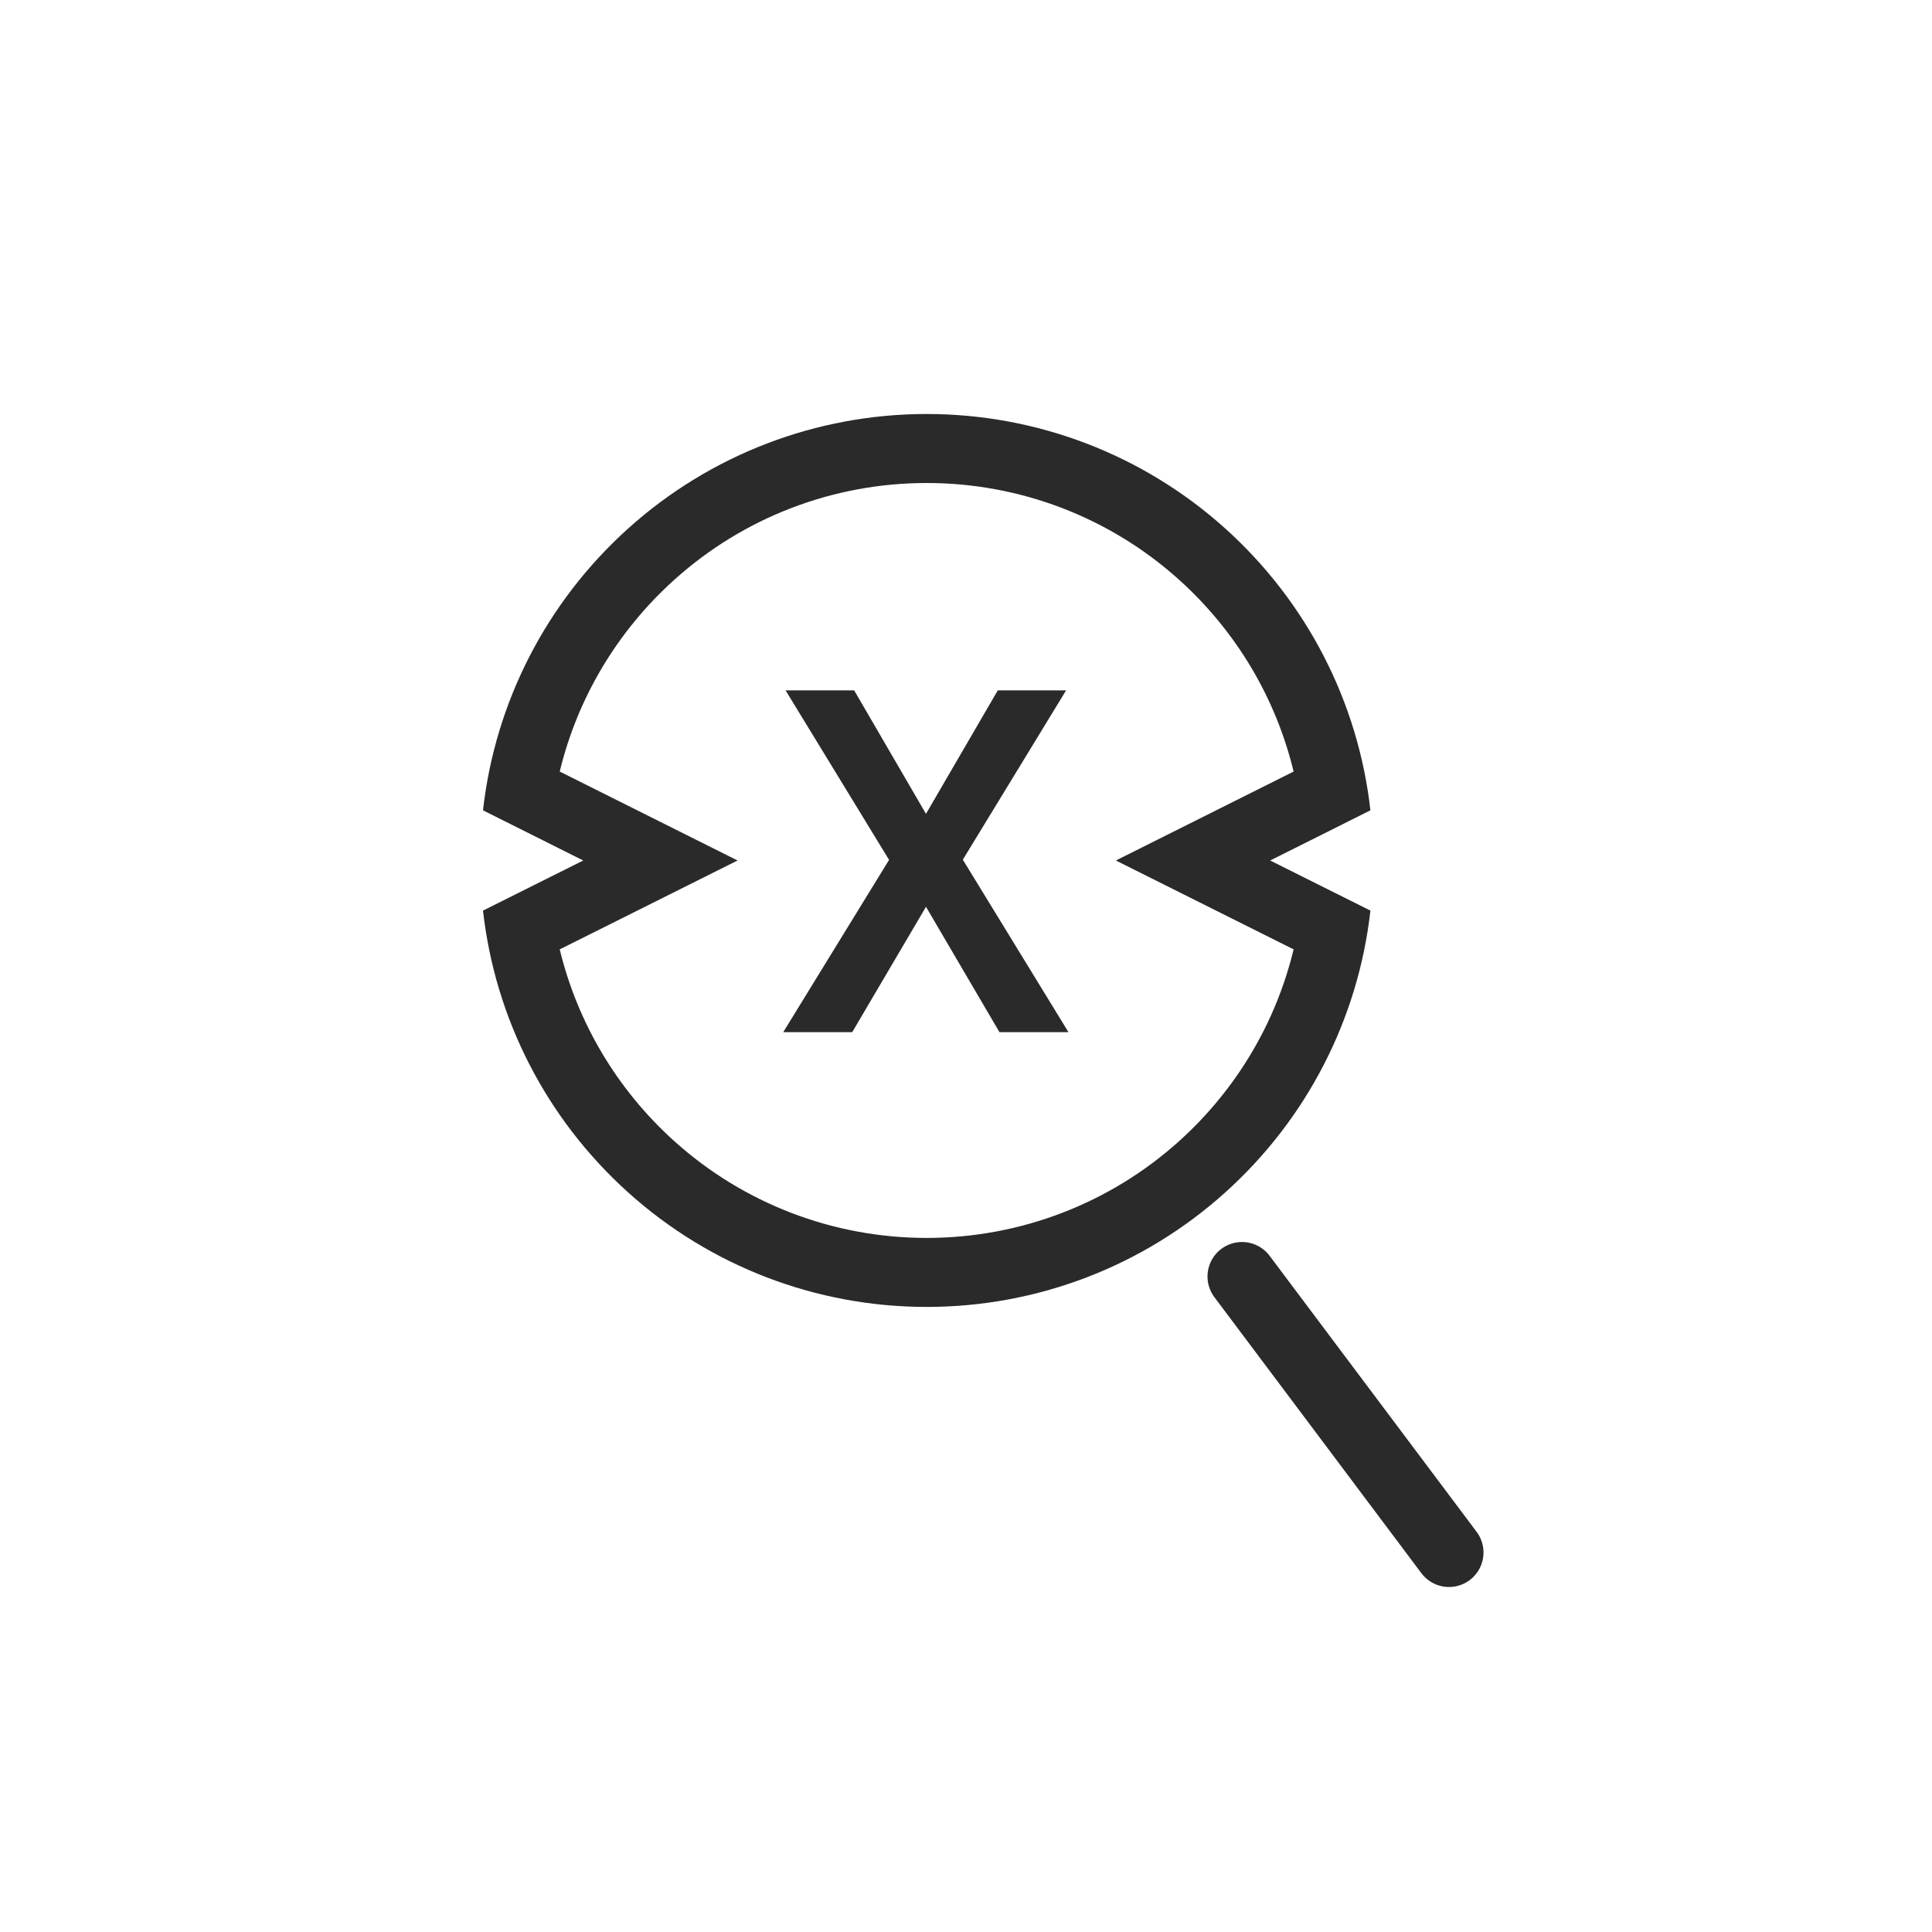<svg xmlns="http://www.w3.org/2000/svg" width="28" height="28" viewBox="0 0 28 28"><defs><style>.a,.b,.d{fill:none;}.b{stroke-miterlimit:10;}.c{fill:#2a2a2a;}.d{stroke:#2a2a2a;stroke-linecap:round;}.e,.f{stroke:none;}.f{fill:#2a2a2a;}</style></defs><g transform="translate(-54 -300)"><rect class="a" width="28" height="28" transform="translate(54 300)"/><g transform="translate(21.5 -109)"><g transform="translate(39.5 415)"><g class="b" transform="translate(0 0)"><path class="e" d="M6.43,12.941A6.472,6.472,0,0,1,0,7.2l1.453-.726L0,5.744a6.471,6.471,0,0,1,12.861,0l-1.453.727,1.453.726a6.472,6.472,0,0,1-6.43,5.744Z"/><path class="f" d="M 6.43 11.941 C 7.784 11.941 9.084 11.443 10.089 10.538 C 10.916 9.793 11.491 8.824 11.748 7.759 L 9.172 6.471 L 11.748 5.182 C 11.491 4.117 10.916 3.148 10.089 2.403 C 9.084 1.498 7.784 1 6.43 1 C 5.076 1 3.777 1.498 2.772 2.403 C 1.945 3.148 1.369 4.117 1.112 5.182 L 3.689 6.471 L 1.112 7.759 C 1.37 8.824 1.945 9.793 2.772 10.538 C 3.777 11.443 5.076 11.941 6.43 11.941 M 6.43 12.941 C 4.829 12.941 3.292 12.352 2.103 11.281 C 0.922 10.218 0.176 8.768 8.845977390592452e-06 7.197 L 1.453 6.471 L -1.154022243099462e-06 5.744 C 0.176 4.173 0.922 2.723 2.103 1.66 C 3.292 0.59 4.829 -4.57229634776013e-06 6.43 -4.57229634776013e-06 C 8.032 -4.57229634776013e-06 9.569 0.59 10.758 1.66 C 11.938 2.723 12.685 4.173 12.861 5.744 L 11.408 6.471 L 12.861 7.197 C 12.685 8.768 11.938 10.219 10.758 11.281 C 9.569 12.352 8.032 12.941 6.43 12.941 Z"/></g><path class="c" d="M1,4.954,2.069,3.137,3.134,4.954h1l-1.531-2.5L4.1,0H3.11L2.069,1.79,1.028,0H.034l1.5,2.457L0,4.954Z" transform="translate(4.351 4.005)"/></g><line class="d" x2="3" y2="4" transform="translate(50.5 427.5)"/></g></g></svg>
